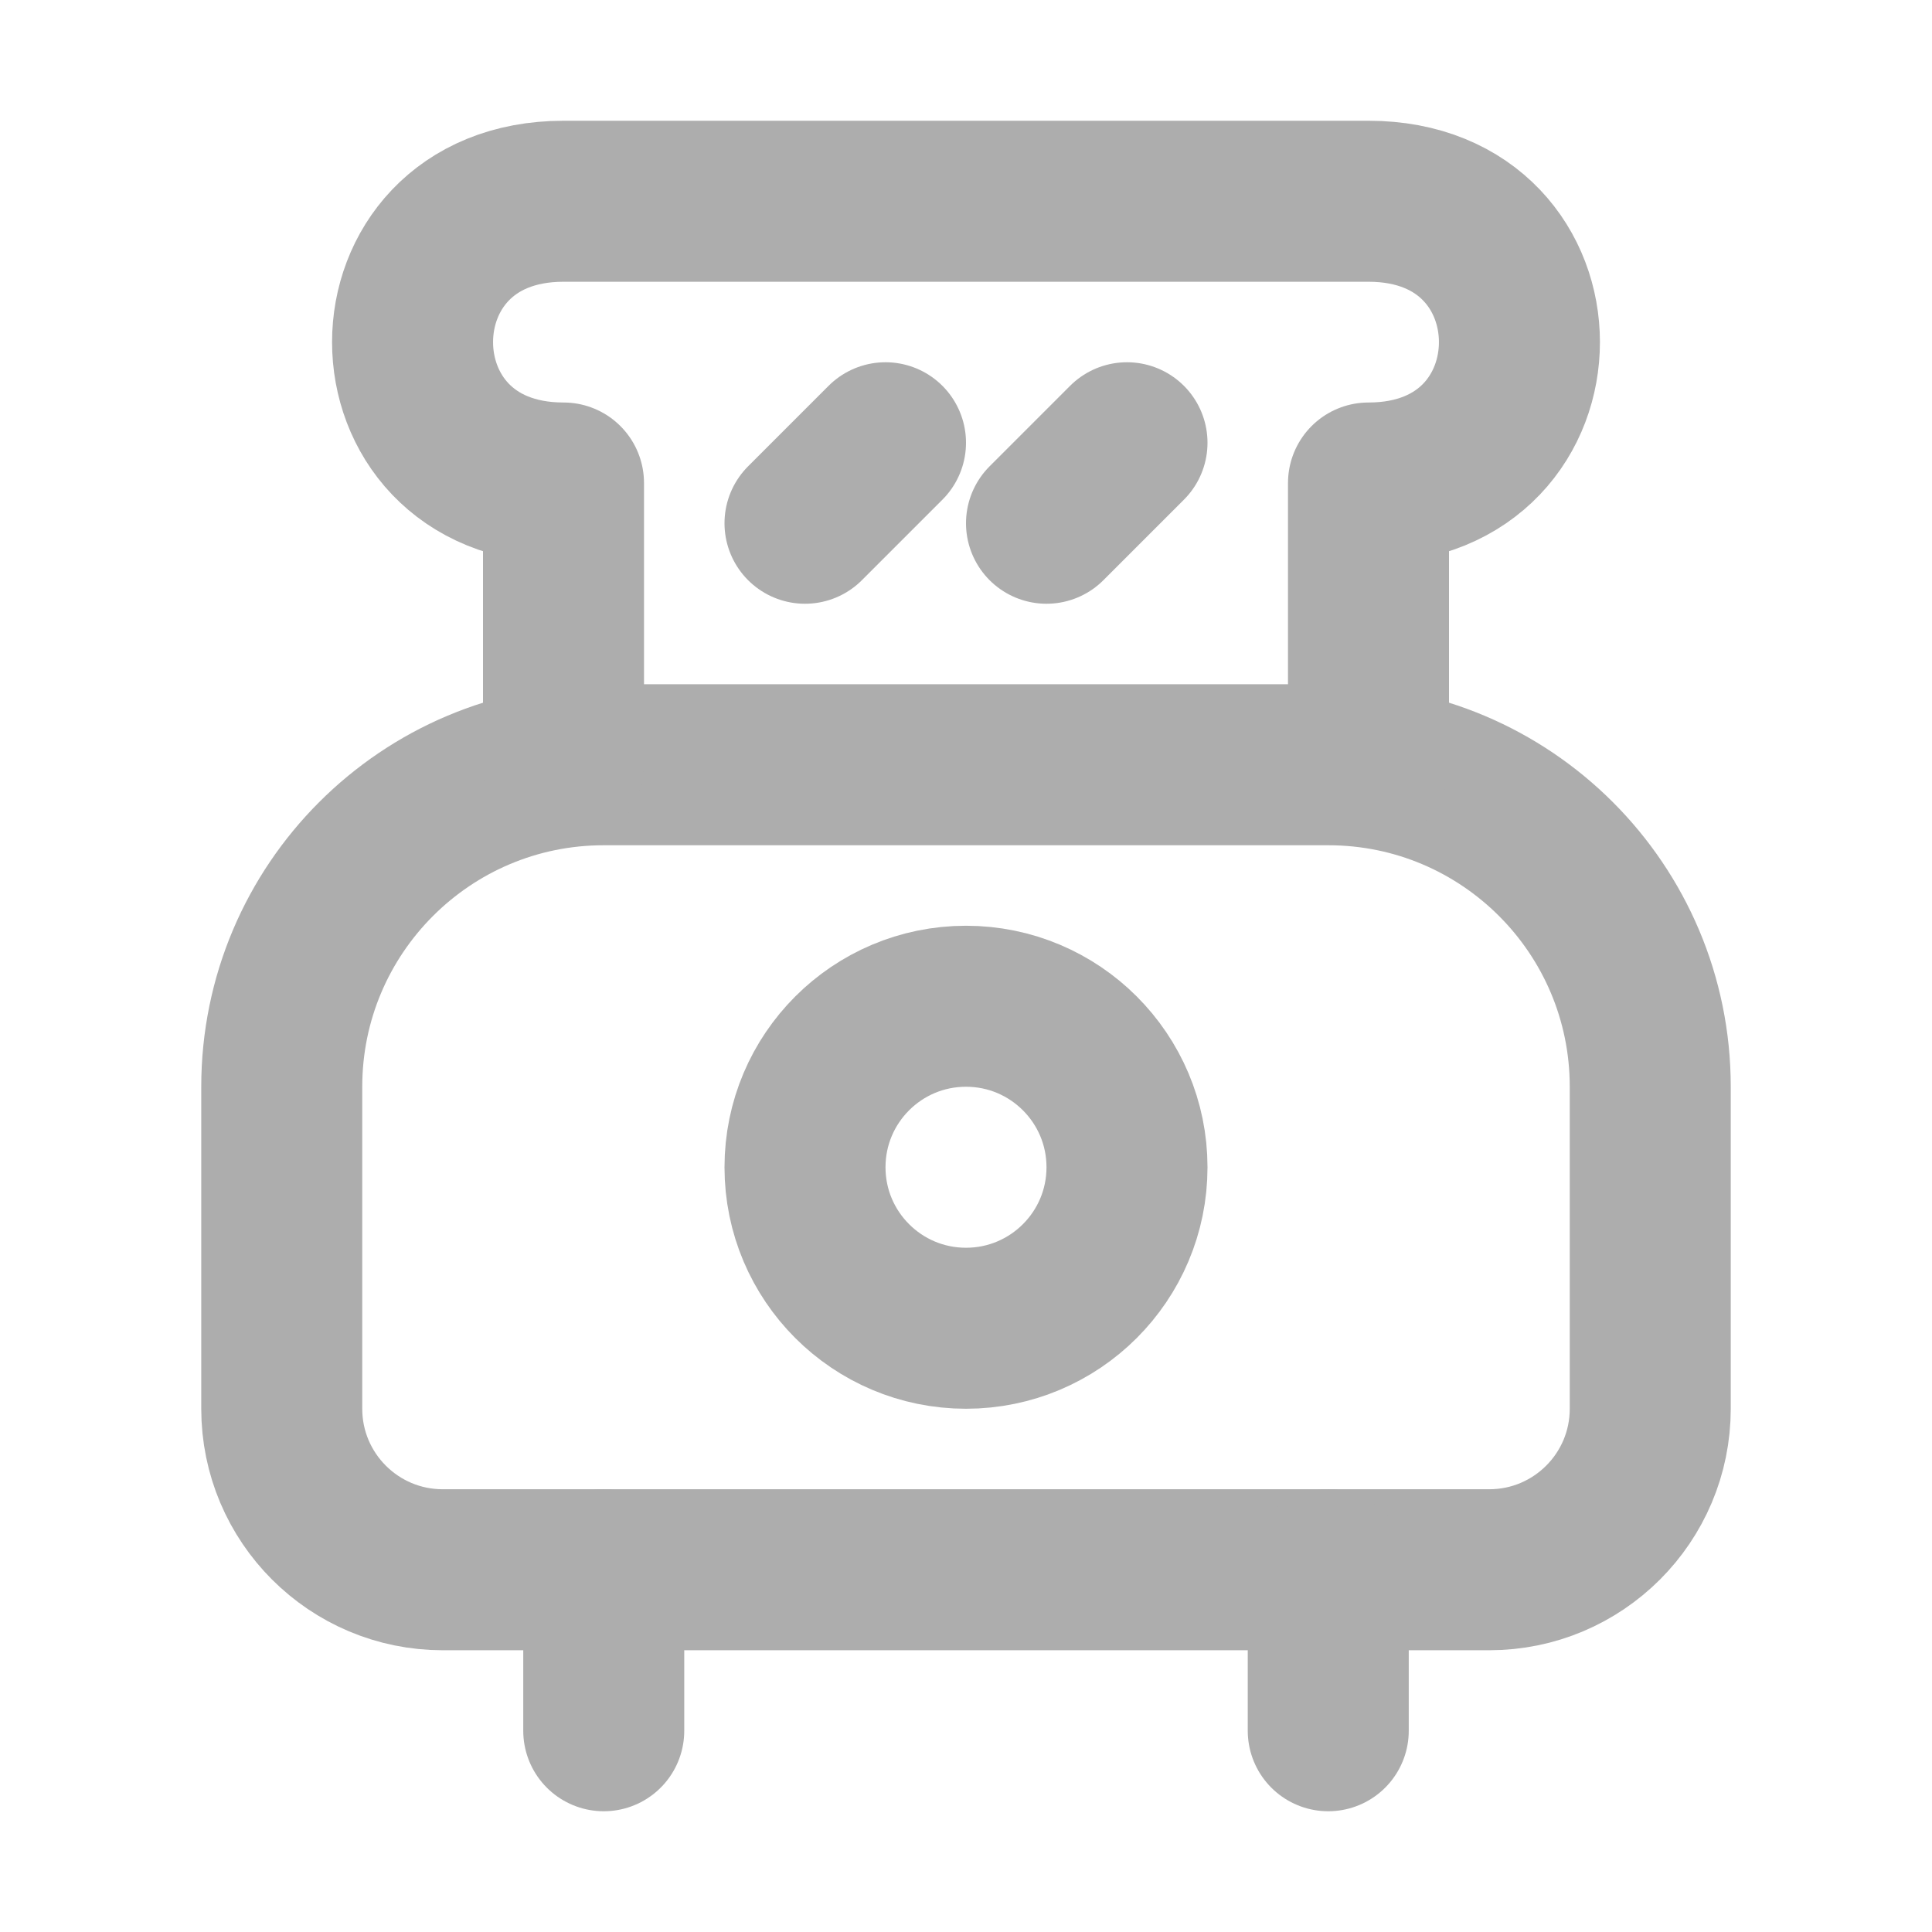 <?xml version="1.0" encoding="UTF-8"?><svg width="28" height="28" viewBox="0 0 48 48" fill="none" xmlns="http://www.w3.org/2000/svg"><path d="M7 27C7 22.582 10.582 19 15 19H33C37.418 19 41 22.582 41 27V35C41 37.209 39.209 39 37 39H11C8.791 39 7 37.209 7 35V27Z" fill="none" stroke="#adadad" stroke-width="4" stroke-linecap="round" stroke-linejoin="round"/><path d="M34 19V12C39 12 39 5 34 5C29 5 19 5 14 5C9 5 9 12 14 12V19" stroke="#adadad" stroke-width="4" stroke-linecap="round" stroke-linejoin="round"/><path d="M22 11L20 13" stroke="#adadad" stroke-width="4" stroke-linecap="round" stroke-linejoin="round"/><path d="M28 11L26 13" stroke="#adadad" stroke-width="4" stroke-linecap="round" stroke-linejoin="round"/><circle cx="24" cy="29" r="4" fill="none" stroke="#adadad" stroke-width="4"/><path d="M15 39V43" stroke="#adadad" stroke-width="4" stroke-linecap="round" stroke-linejoin="round"/><path d="M33 39V43" stroke="#adadad" stroke-width="4" stroke-linecap="round" stroke-linejoin="round"/></svg>
